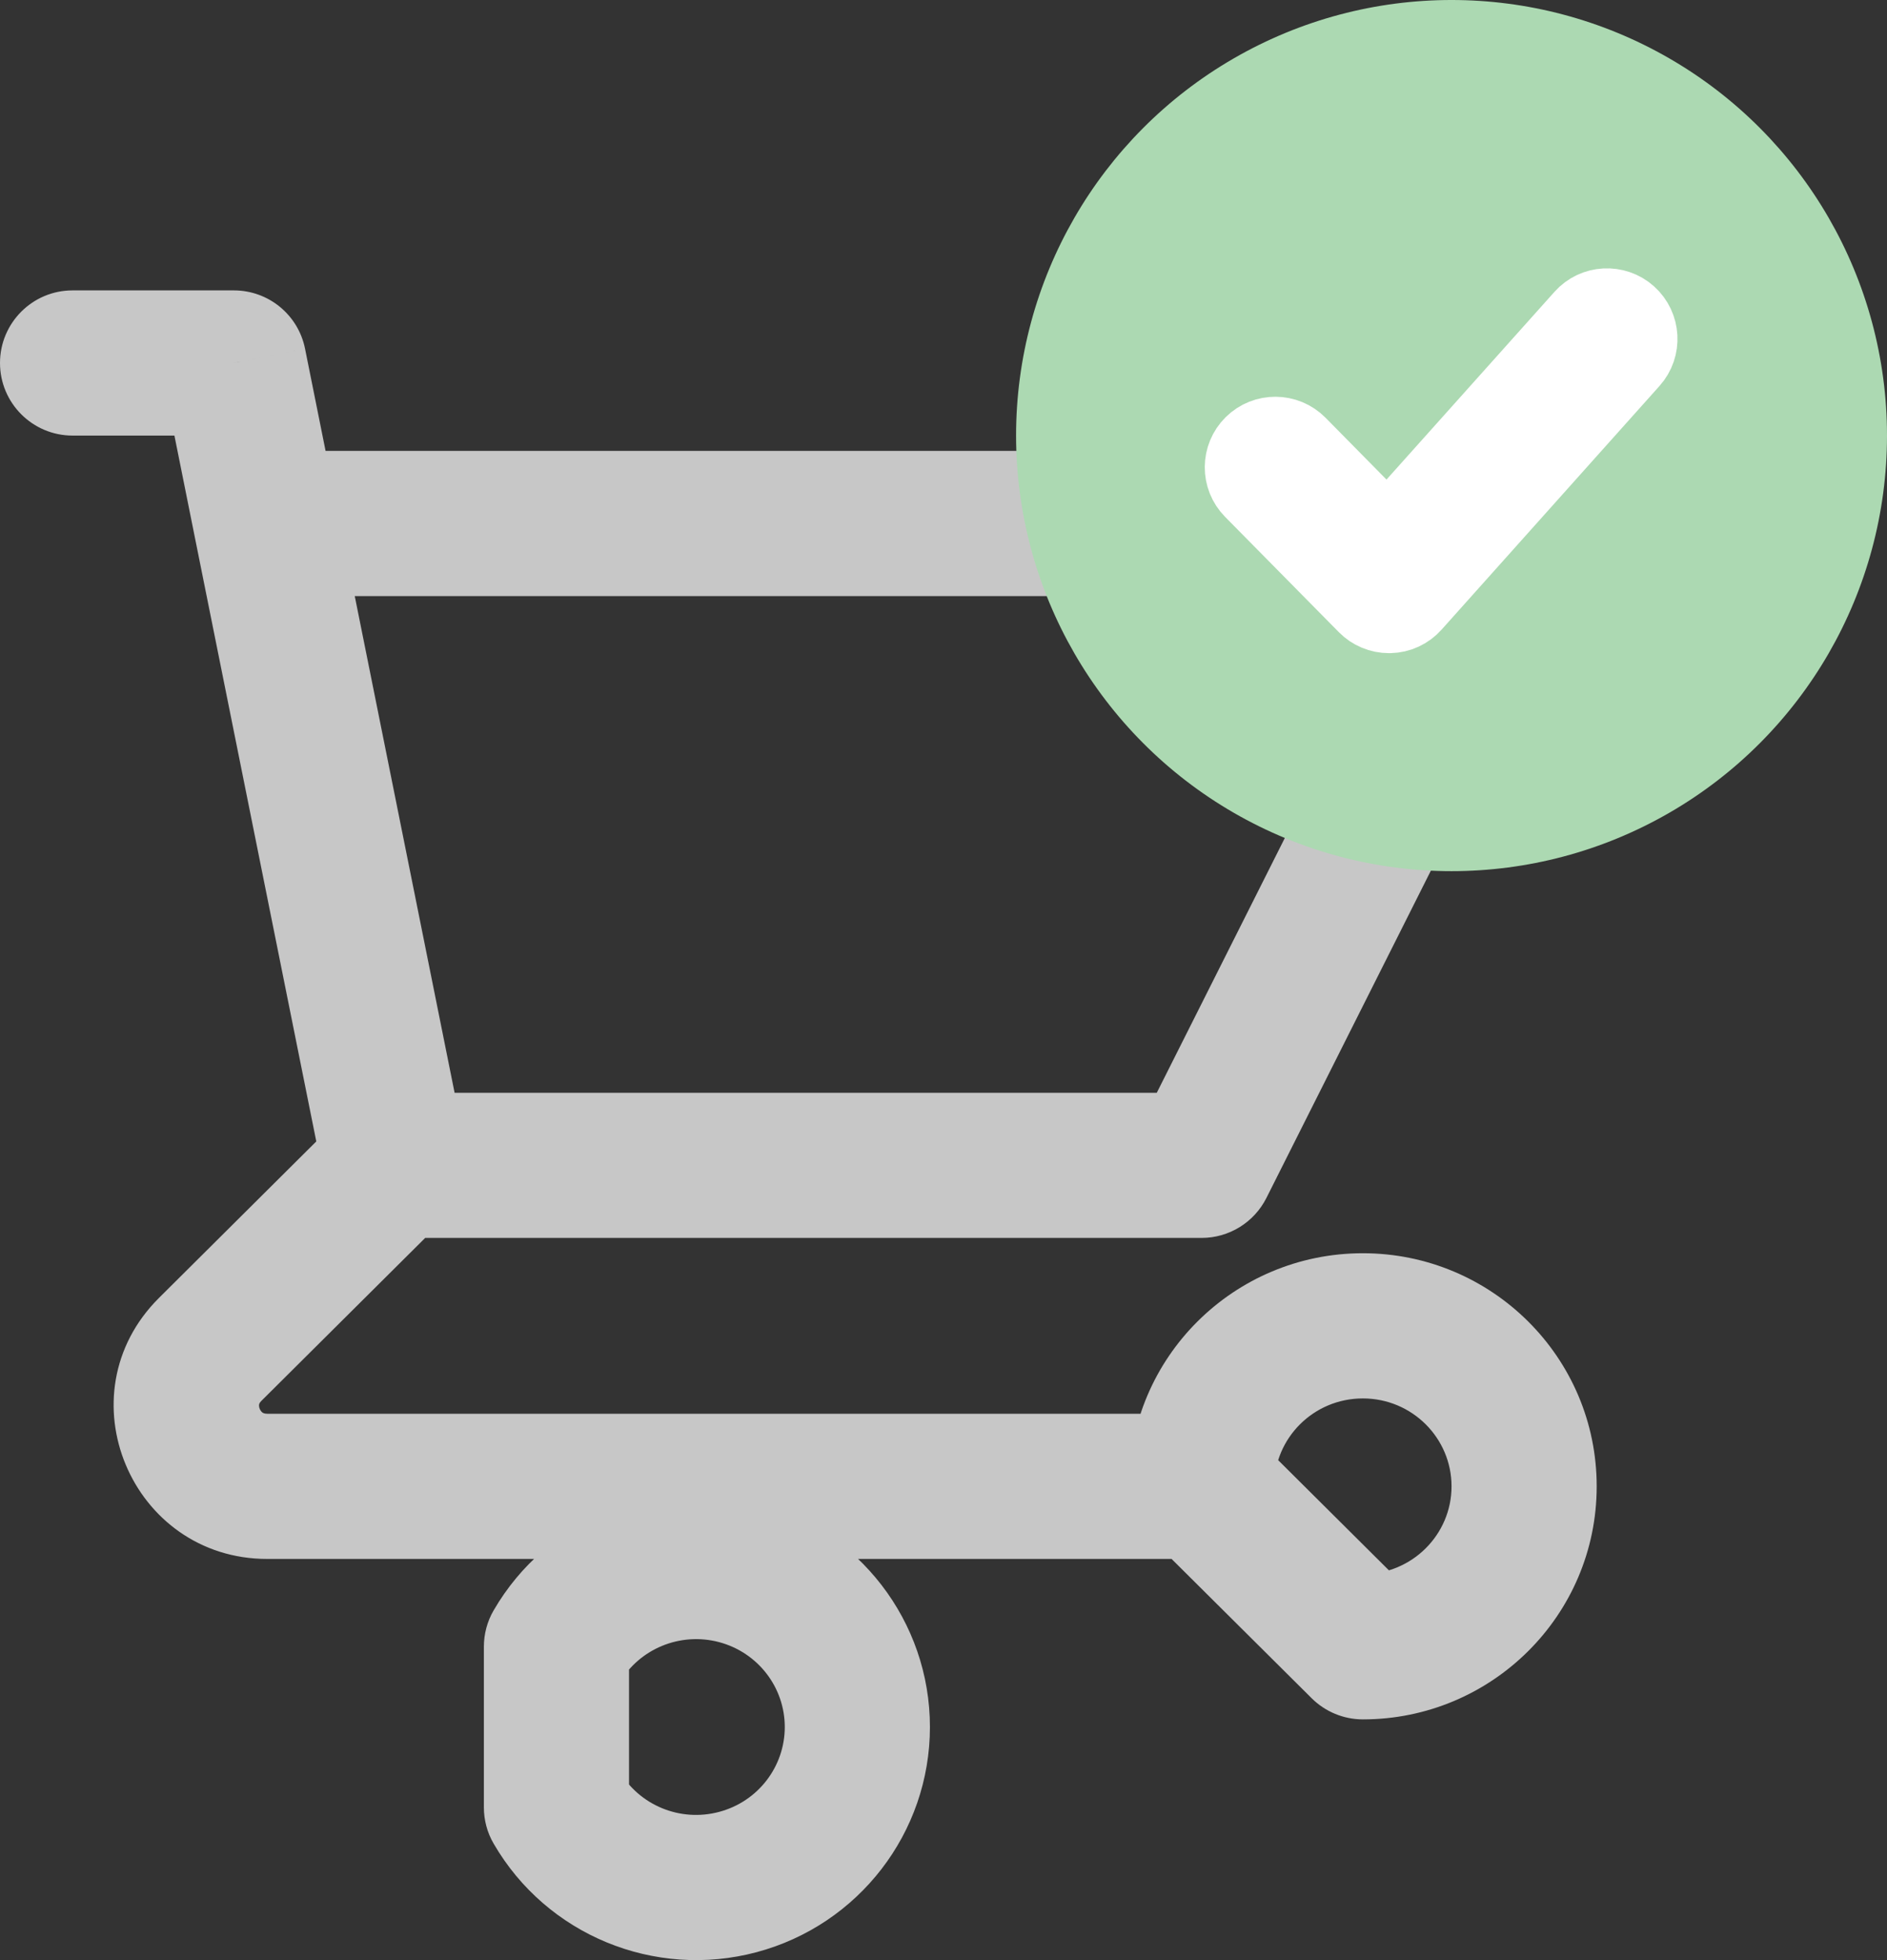 <svg width="26" height="27" viewBox="0 0 26 27" fill="none" xmlns="http://www.w3.org/2000/svg">
<rect x="0" y="0" width="26" height="27" fill="#333333" stroke="none"/>
<path d="M1 4C0.448 4 0 4.448 0 5C0 5.552 0.448 6 1 6V4ZM3.222 5L4.203 4.803C4.109 4.336 3.699 4 3.222 4V5ZM2.686 7.408C2.795 7.949 3.322 8.3 3.864 8.191C4.405 8.082 4.756 7.555 4.647 7.013L2.686 7.408ZM5.444 15.053C4.892 15.053 4.444 15.5 4.444 16.052C4.444 16.605 4.892 17.052 5.444 17.052V15.053ZM16.556 16.052V17.052C16.934 17.052 17.279 16.839 17.449 16.502L16.556 16.052ZM21 7.211L21.893 7.66C22.049 7.35 22.033 6.981 21.851 6.686C21.669 6.39 21.347 6.211 21 6.211V7.211ZM3.667 6.211C3.114 6.211 2.667 6.658 2.667 7.211C2.667 7.763 3.114 8.211 3.667 8.211V6.211ZM4.464 16.25C4.573 16.791 5.1 17.142 5.642 17.033C6.183 16.924 6.534 16.397 6.425 15.855L4.464 16.25ZM4.647 7.013C4.538 6.472 4.011 6.121 3.47 6.23C2.928 6.339 2.577 6.866 2.686 7.408L4.647 7.013ZM6.15 16.762C6.541 16.372 6.543 15.739 6.153 15.347C5.764 14.956 5.131 14.954 4.739 15.344L6.15 16.762ZM2.897 18.587L2.191 17.878L2.897 18.587ZM16.556 21.474C17.108 21.474 17.556 21.026 17.556 20.474C17.556 19.921 17.108 19.474 16.556 19.474V21.474ZM16.556 20.474H15.556C15.556 20.74 15.662 20.995 15.85 21.183L16.556 20.474ZM18.778 22.684L18.073 23.393C18.26 23.579 18.514 23.684 18.778 23.684V22.684ZM7.667 22.684L6.802 22.182C6.713 22.334 6.667 22.508 6.667 22.684H7.667ZM7.667 24.895H6.667C6.667 25.071 6.713 25.244 6.802 25.396L7.667 24.895ZM1 6H3.222V4H1V6ZM2.242 5.197L2.686 7.408L4.647 7.013L4.203 4.803L2.242 5.197ZM5.444 17.052H16.556V15.053H5.444V17.052ZM17.449 16.502L21.893 7.66L20.107 6.761L15.662 15.603L17.449 16.502ZM21 6.211H3.667V8.211H21V6.211ZM6.425 15.855L4.647 7.013L2.686 7.408L4.464 16.25L6.425 15.855ZM4.739 15.344L2.191 17.878L3.602 19.296L6.15 16.762L4.739 15.344ZM2.191 17.878C0.851 19.211 1.811 21.474 3.682 21.474V19.474C3.642 19.474 3.626 19.463 3.617 19.458C3.605 19.449 3.589 19.432 3.579 19.407C3.568 19.382 3.568 19.36 3.57 19.347C3.571 19.34 3.575 19.323 3.602 19.296L2.191 17.878ZM3.682 21.474H16.556V19.474H3.682V21.474ZM17.556 20.474C17.556 19.81 18.098 19.263 18.778 19.263V17.263C17.003 17.263 15.556 18.695 15.556 20.474H17.556ZM18.778 19.263C19.458 19.263 20 19.81 20 20.474H22C22 18.695 20.552 17.263 18.778 17.263V19.263ZM20 20.474C20 21.137 19.458 21.684 18.778 21.684V23.684C20.552 23.684 22 22.252 22 20.474H20ZM19.483 21.975L17.261 19.765L15.85 21.183L18.073 23.393L19.483 21.975ZM8.532 23.186C8.807 22.712 9.371 22.477 9.909 22.62L10.424 20.688C9.019 20.313 7.532 20.923 6.802 22.182L8.532 23.186ZM9.909 22.62C10.446 22.764 10.813 23.245 10.813 23.789H12.813C12.813 22.332 11.83 21.063 10.424 20.688L9.909 22.62ZM10.813 23.789C10.813 24.334 10.446 24.815 9.909 24.958L10.424 26.891C11.83 26.516 12.813 25.246 12.813 23.789H10.813ZM9.909 24.958C9.371 25.102 8.807 24.867 8.532 24.393L6.802 25.396C7.532 26.655 9.019 27.265 10.424 26.891L9.909 24.958ZM8.667 24.895V22.684H6.667V24.895H8.667Z" fill="#C7C7C7"/>
<circle cx="20" cy="6" r="6" fill="#ACD9B2"/>
<path fill-rule="evenodd" clip-rule="evenodd" d="M22.523 4.242C22.288 4.032 21.926 4.051 21.716 4.287L19.118 7.19L17.979 6.035C17.757 5.811 17.395 5.808 17.17 6.03C16.945 6.252 16.943 6.614 17.165 6.839L18.732 8.427C18.839 8.536 18.986 8.597 19.139 8.597C19.143 8.597 19.148 8.597 19.153 8.597C19.311 8.593 19.46 8.524 19.565 8.406L22.568 5.049C22.778 4.814 22.758 4.453 22.523 4.242Z" fill="white" stroke="white" stroke-width="0.8"/>
</svg>
